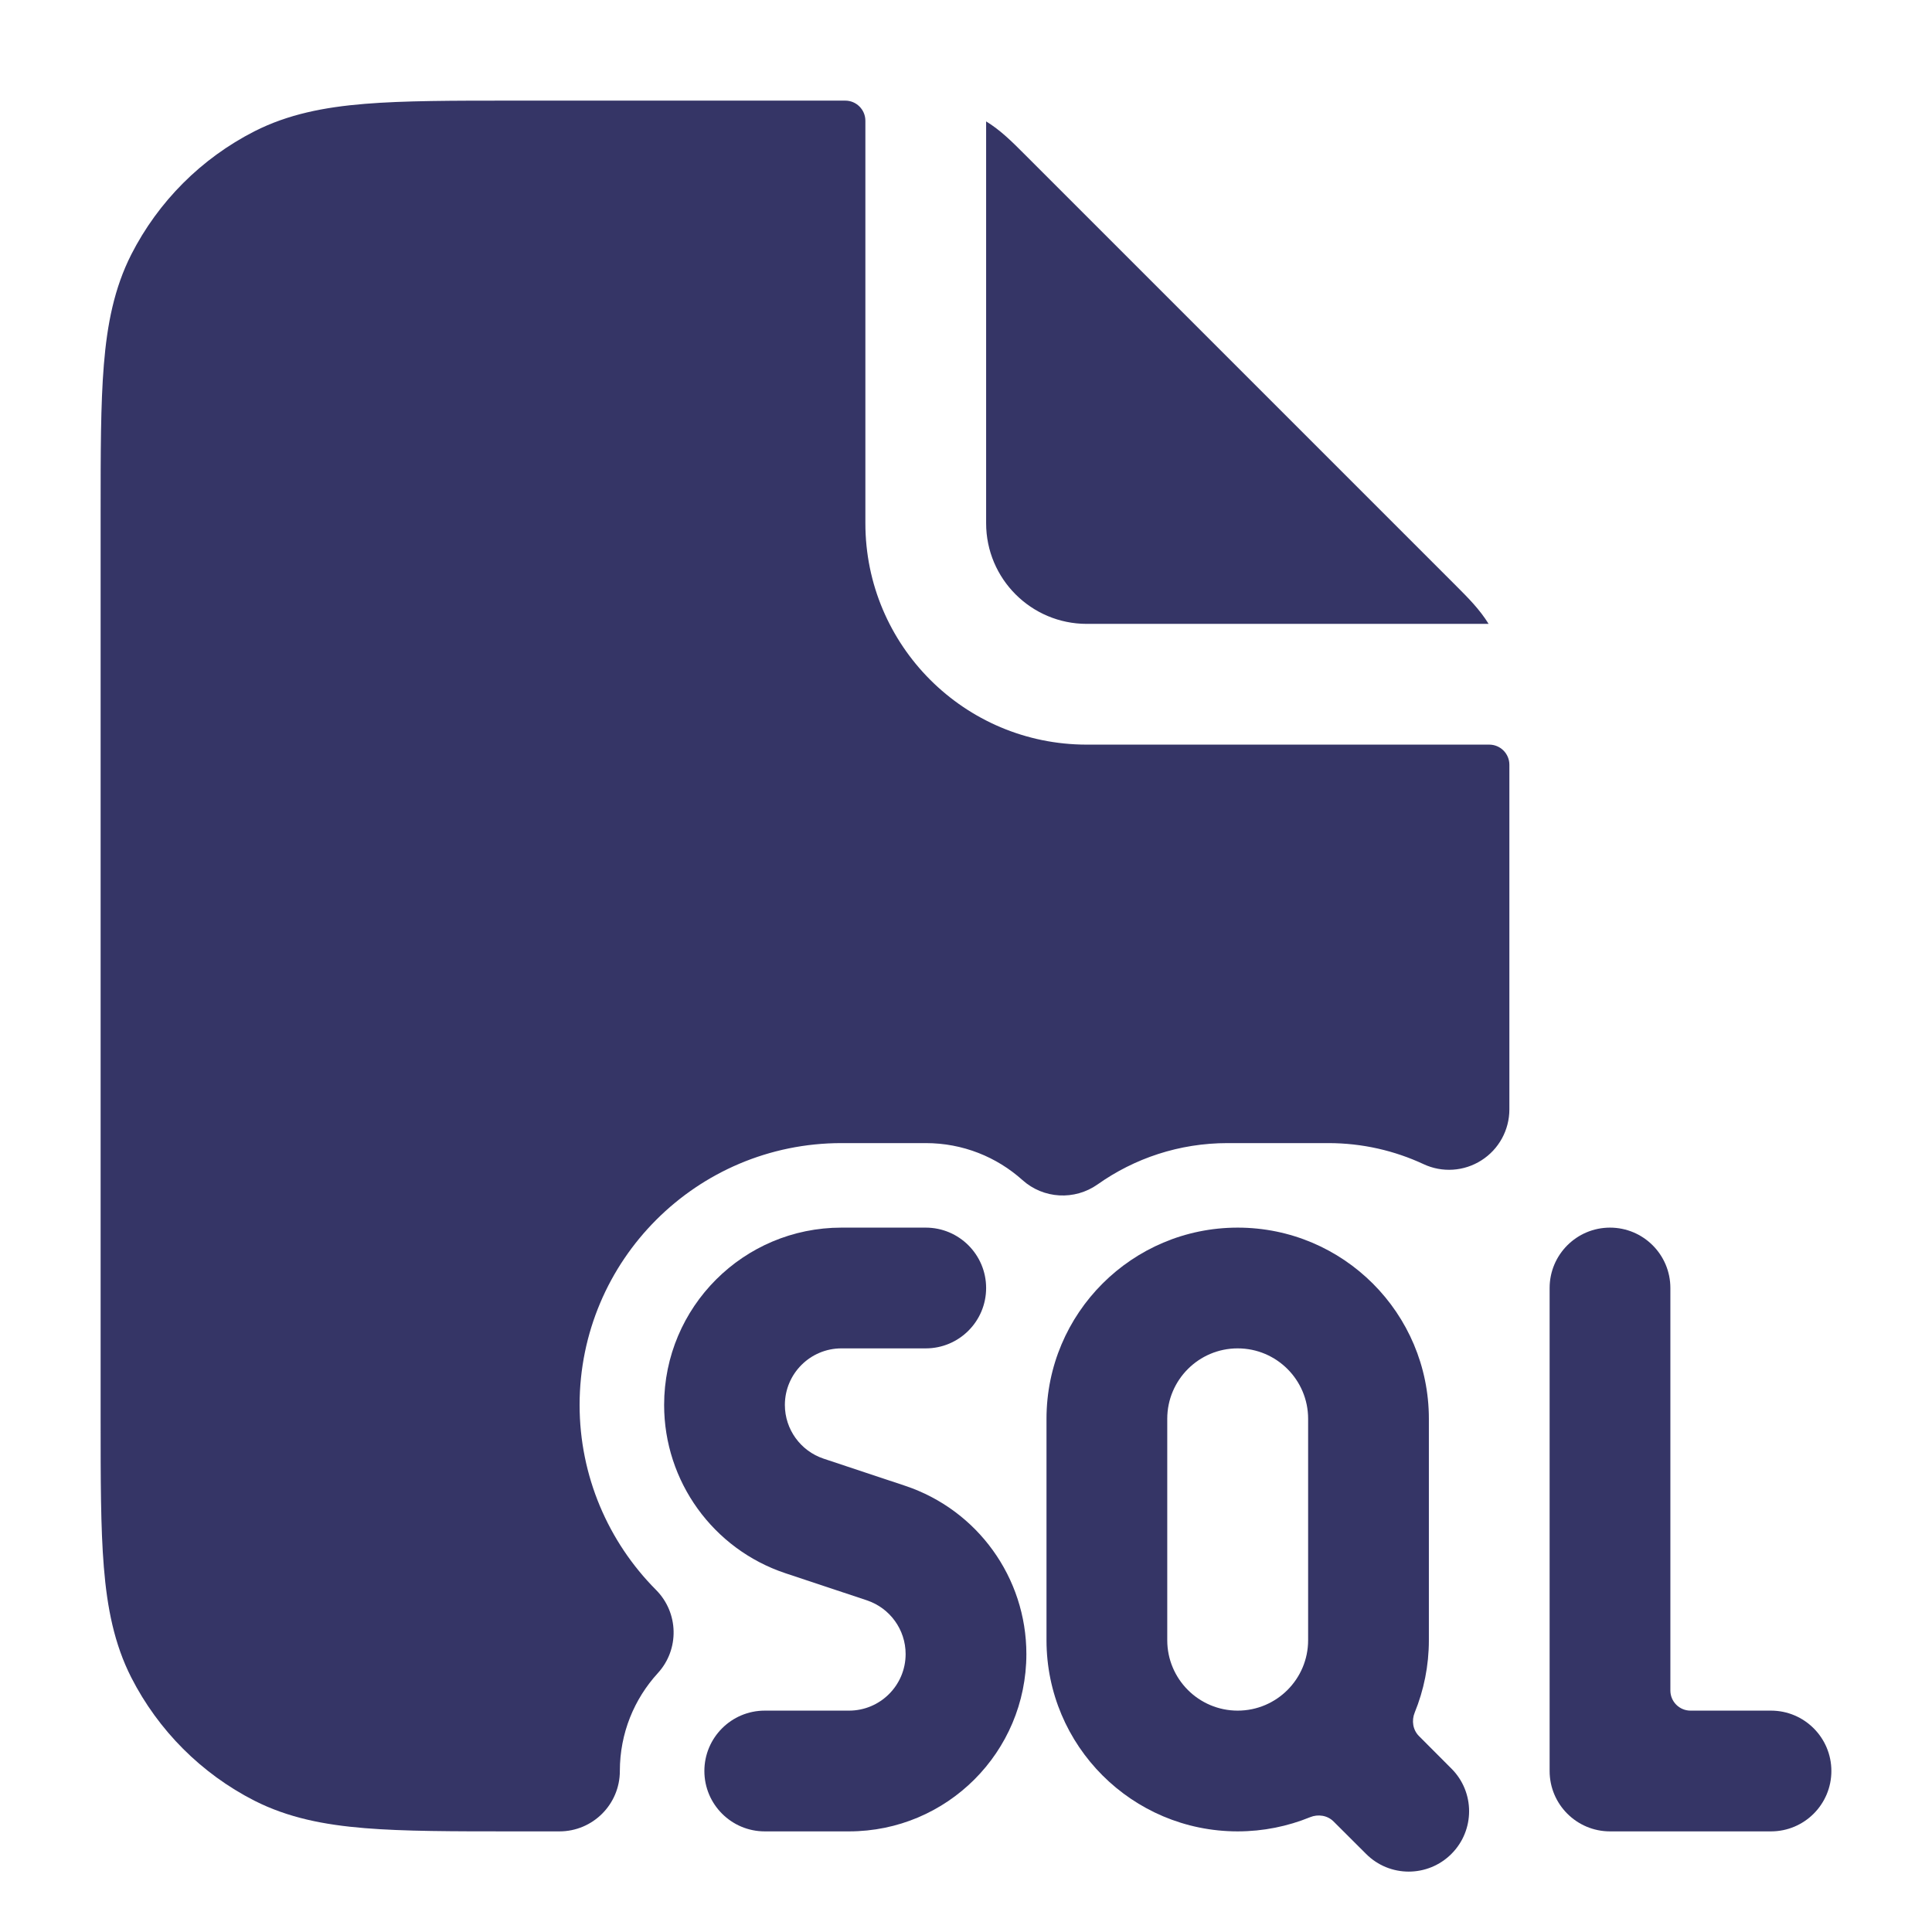 <svg width="24" height="24" viewBox="0 0 24 24" fill="none" xmlns="http://www.w3.org/2000/svg">
<path d="M10.75 1.5C10.75 1.362 10.638 1.25 10.5 1.25H6.368C5.625 1.25 5.022 1.25 4.533 1.29C4.028 1.331 3.579 1.419 3.161 1.631C2.502 1.967 1.967 2.502 1.631 3.161C1.419 3.579 1.331 4.028 1.29 4.533C1.25 5.022 1.25 5.625 1.25 6.368V17.632C1.25 18.375 1.25 18.978 1.29 19.467C1.331 19.972 1.419 20.422 1.631 20.839C1.967 21.497 2.502 22.033 3.161 22.369C3.579 22.581 4.028 22.669 4.533 22.71C5.022 22.75 5.625 22.75 6.368 22.75H6.95C7.364 22.75 7.7 22.414 7.7 22C7.7 21.531 7.878 21.106 8.171 20.785C8.442 20.49 8.432 20.034 8.149 19.75C7.555 19.153 7.2 18.334 7.2 17.453C7.2 15.656 8.656 14.2 10.453 14.2H11.5C11.962 14.2 12.382 14.373 12.701 14.659C12.961 14.893 13.349 14.915 13.635 14.713C14.091 14.39 14.647 14.2 15.25 14.2H16.5C16.924 14.2 17.324 14.294 17.683 14.461C17.915 14.57 18.187 14.552 18.403 14.414C18.619 14.277 18.75 14.038 18.75 13.781V9.5C18.75 9.362 18.638 9.25 18.5 9.25H13.5C11.981 9.25 10.75 8.019 10.75 6.5V1.5Z" fill="#353566"/>
<path d="M18.492 7.75V7.75C18.382 7.571 18.234 7.423 18.096 7.285L18.062 7.251L12.75 1.939L12.715 1.904C12.577 1.766 12.43 1.618 12.25 1.508V1.508L12.25 6.5C12.25 7.19 12.81 7.75 13.5 7.75H18.492Z" fill="#353566"/>
<path d="M10.453 16.75C10.065 16.75 9.75 17.065 9.75 17.453C9.75 17.755 9.944 18.024 10.231 18.12L11.244 18.457C12.143 18.757 12.75 19.599 12.75 20.547C12.75 21.764 11.764 22.75 10.547 22.75H9.5C9.086 22.75 8.75 22.414 8.75 22C8.75 21.586 9.086 21.25 9.5 21.25H10.547C10.935 21.25 11.25 20.935 11.25 20.547C11.25 20.245 11.056 19.976 10.769 19.88L9.756 19.543C8.857 19.243 8.25 18.401 8.25 17.453C8.25 16.236 9.236 15.25 10.453 15.25H11.5C11.914 15.25 12.25 15.586 12.25 16C12.25 16.414 11.914 16.75 11.5 16.75H10.453Z" fill="#353566"/>
<path fill-rule="evenodd" clip-rule="evenodd" d="M15.375 15.25C14.063 15.25 13 16.313 13 17.625V20.375C13 21.687 14.063 22.75 15.375 22.75C15.693 22.75 15.997 22.687 16.274 22.574C16.374 22.533 16.49 22.551 16.566 22.627L16.97 23.03C17.262 23.323 17.737 23.323 18.03 23.03C18.323 22.737 18.323 22.262 18.03 21.97L17.627 21.566C17.551 21.49 17.533 21.374 17.574 21.274C17.687 20.997 17.75 20.693 17.75 20.375V17.625C17.75 16.313 16.687 15.25 15.375 15.25ZM14.5 17.625C14.5 17.142 14.892 16.75 15.375 16.75C15.858 16.75 16.25 17.142 16.25 17.625V20.375C16.25 20.858 15.858 21.25 15.375 21.25C14.892 21.25 14.5 20.858 14.5 20.375V17.625Z" fill="#353566"/>
<path d="M20 22.75C19.586 22.75 19.25 22.414 19.25 22V16C19.25 15.586 19.586 15.25 20 15.25C20.414 15.25 20.75 15.586 20.75 16V21C20.75 21.138 20.862 21.25 21 21.25H22C22.414 21.25 22.75 21.586 22.75 22C22.75 22.414 22.414 22.75 22 22.75H20Z" fill="#353566"/>
</svg>

